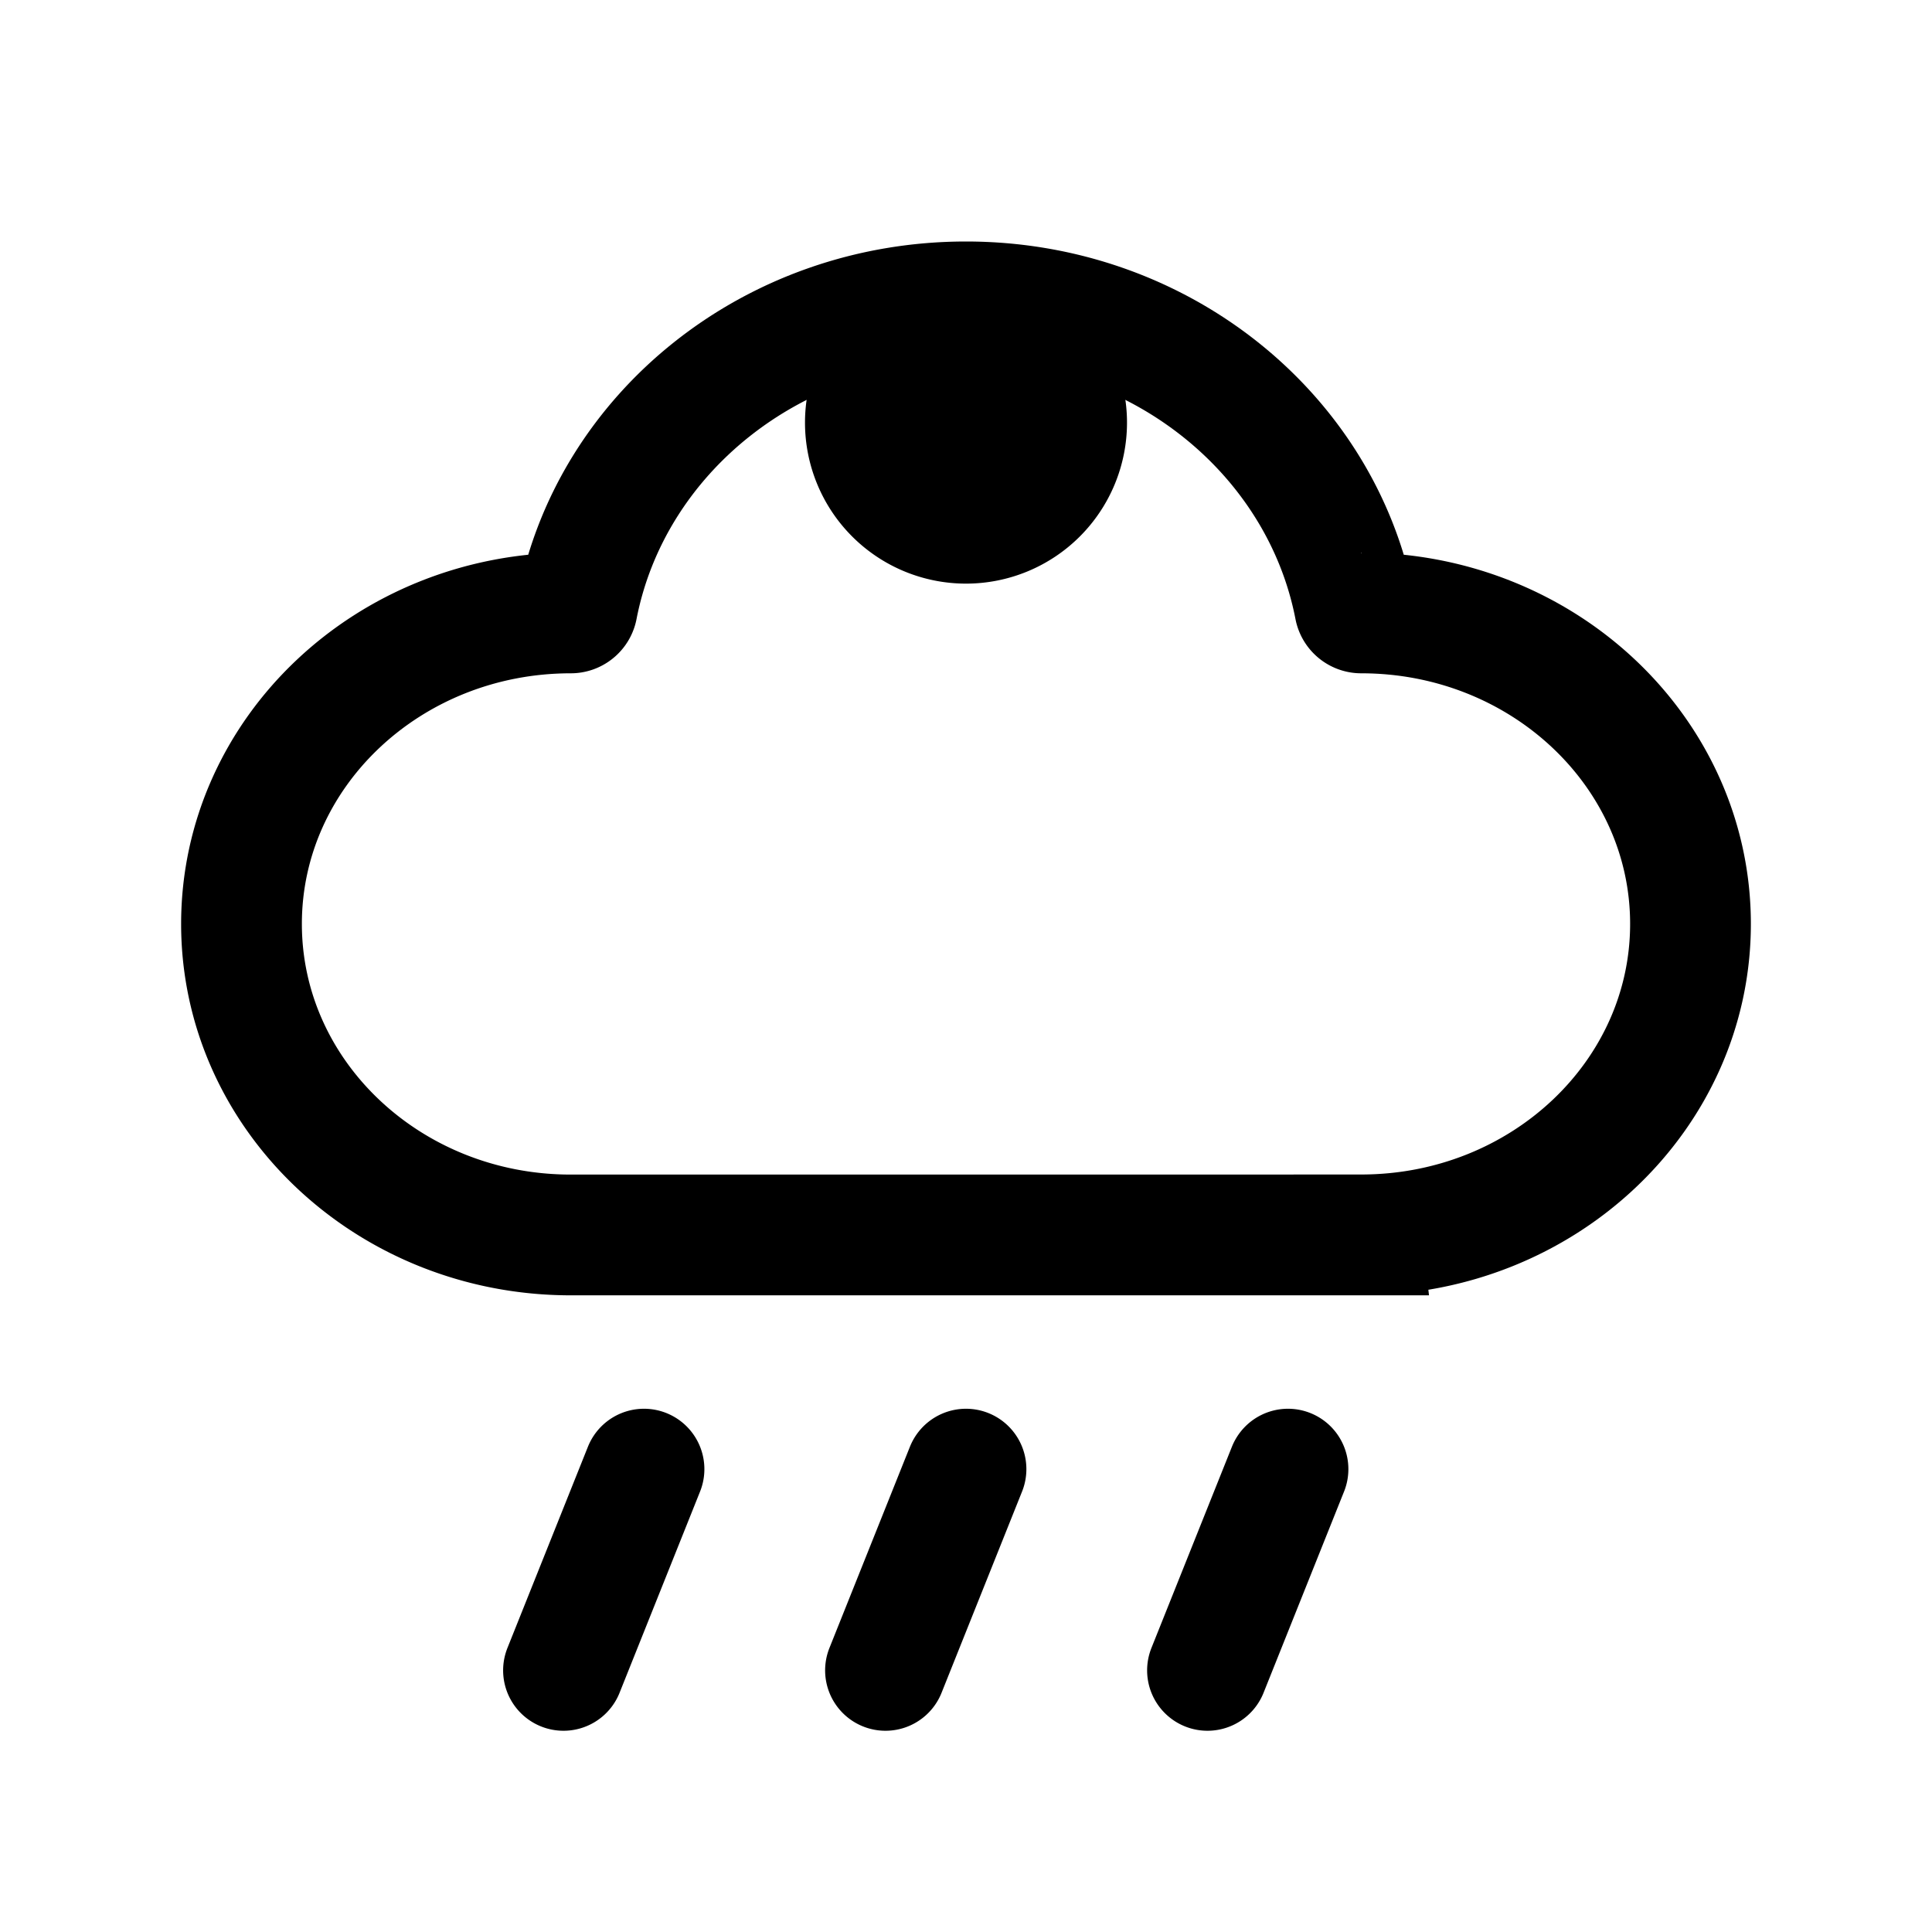 <svg xmlns="http://www.w3.org/2000/svg" width="24" height="24" fill="none" viewBox="0 0 24 24">
  <path fill="color(display-p3 .769 .894 .337)" d="M14 5.25a2 2 0 1 1-4 0 2 2 0 0 1 4 0Z"/>
  <path stroke="#000" stroke-linecap="round" stroke-width="1.5" d="m8 18.25-1 2.5m5-2.5-1 2.5m5-2.5-1 2.5m1.91-5.41c2.258 0 4.09-1.729 4.09-3.863s-1.832-3.863-4.09-3.863a.082.082 0 0 1-.081-.067C16.41 5.387 14.408 3.75 12 3.75S7.59 5.387 7.171 7.547a.082.082 0 0 1-.08.067C4.83 7.614 3 9.344 3 11.477c0 2.134 1.832 3.864 4.09 3.864h9.82Z"/>
</svg>
